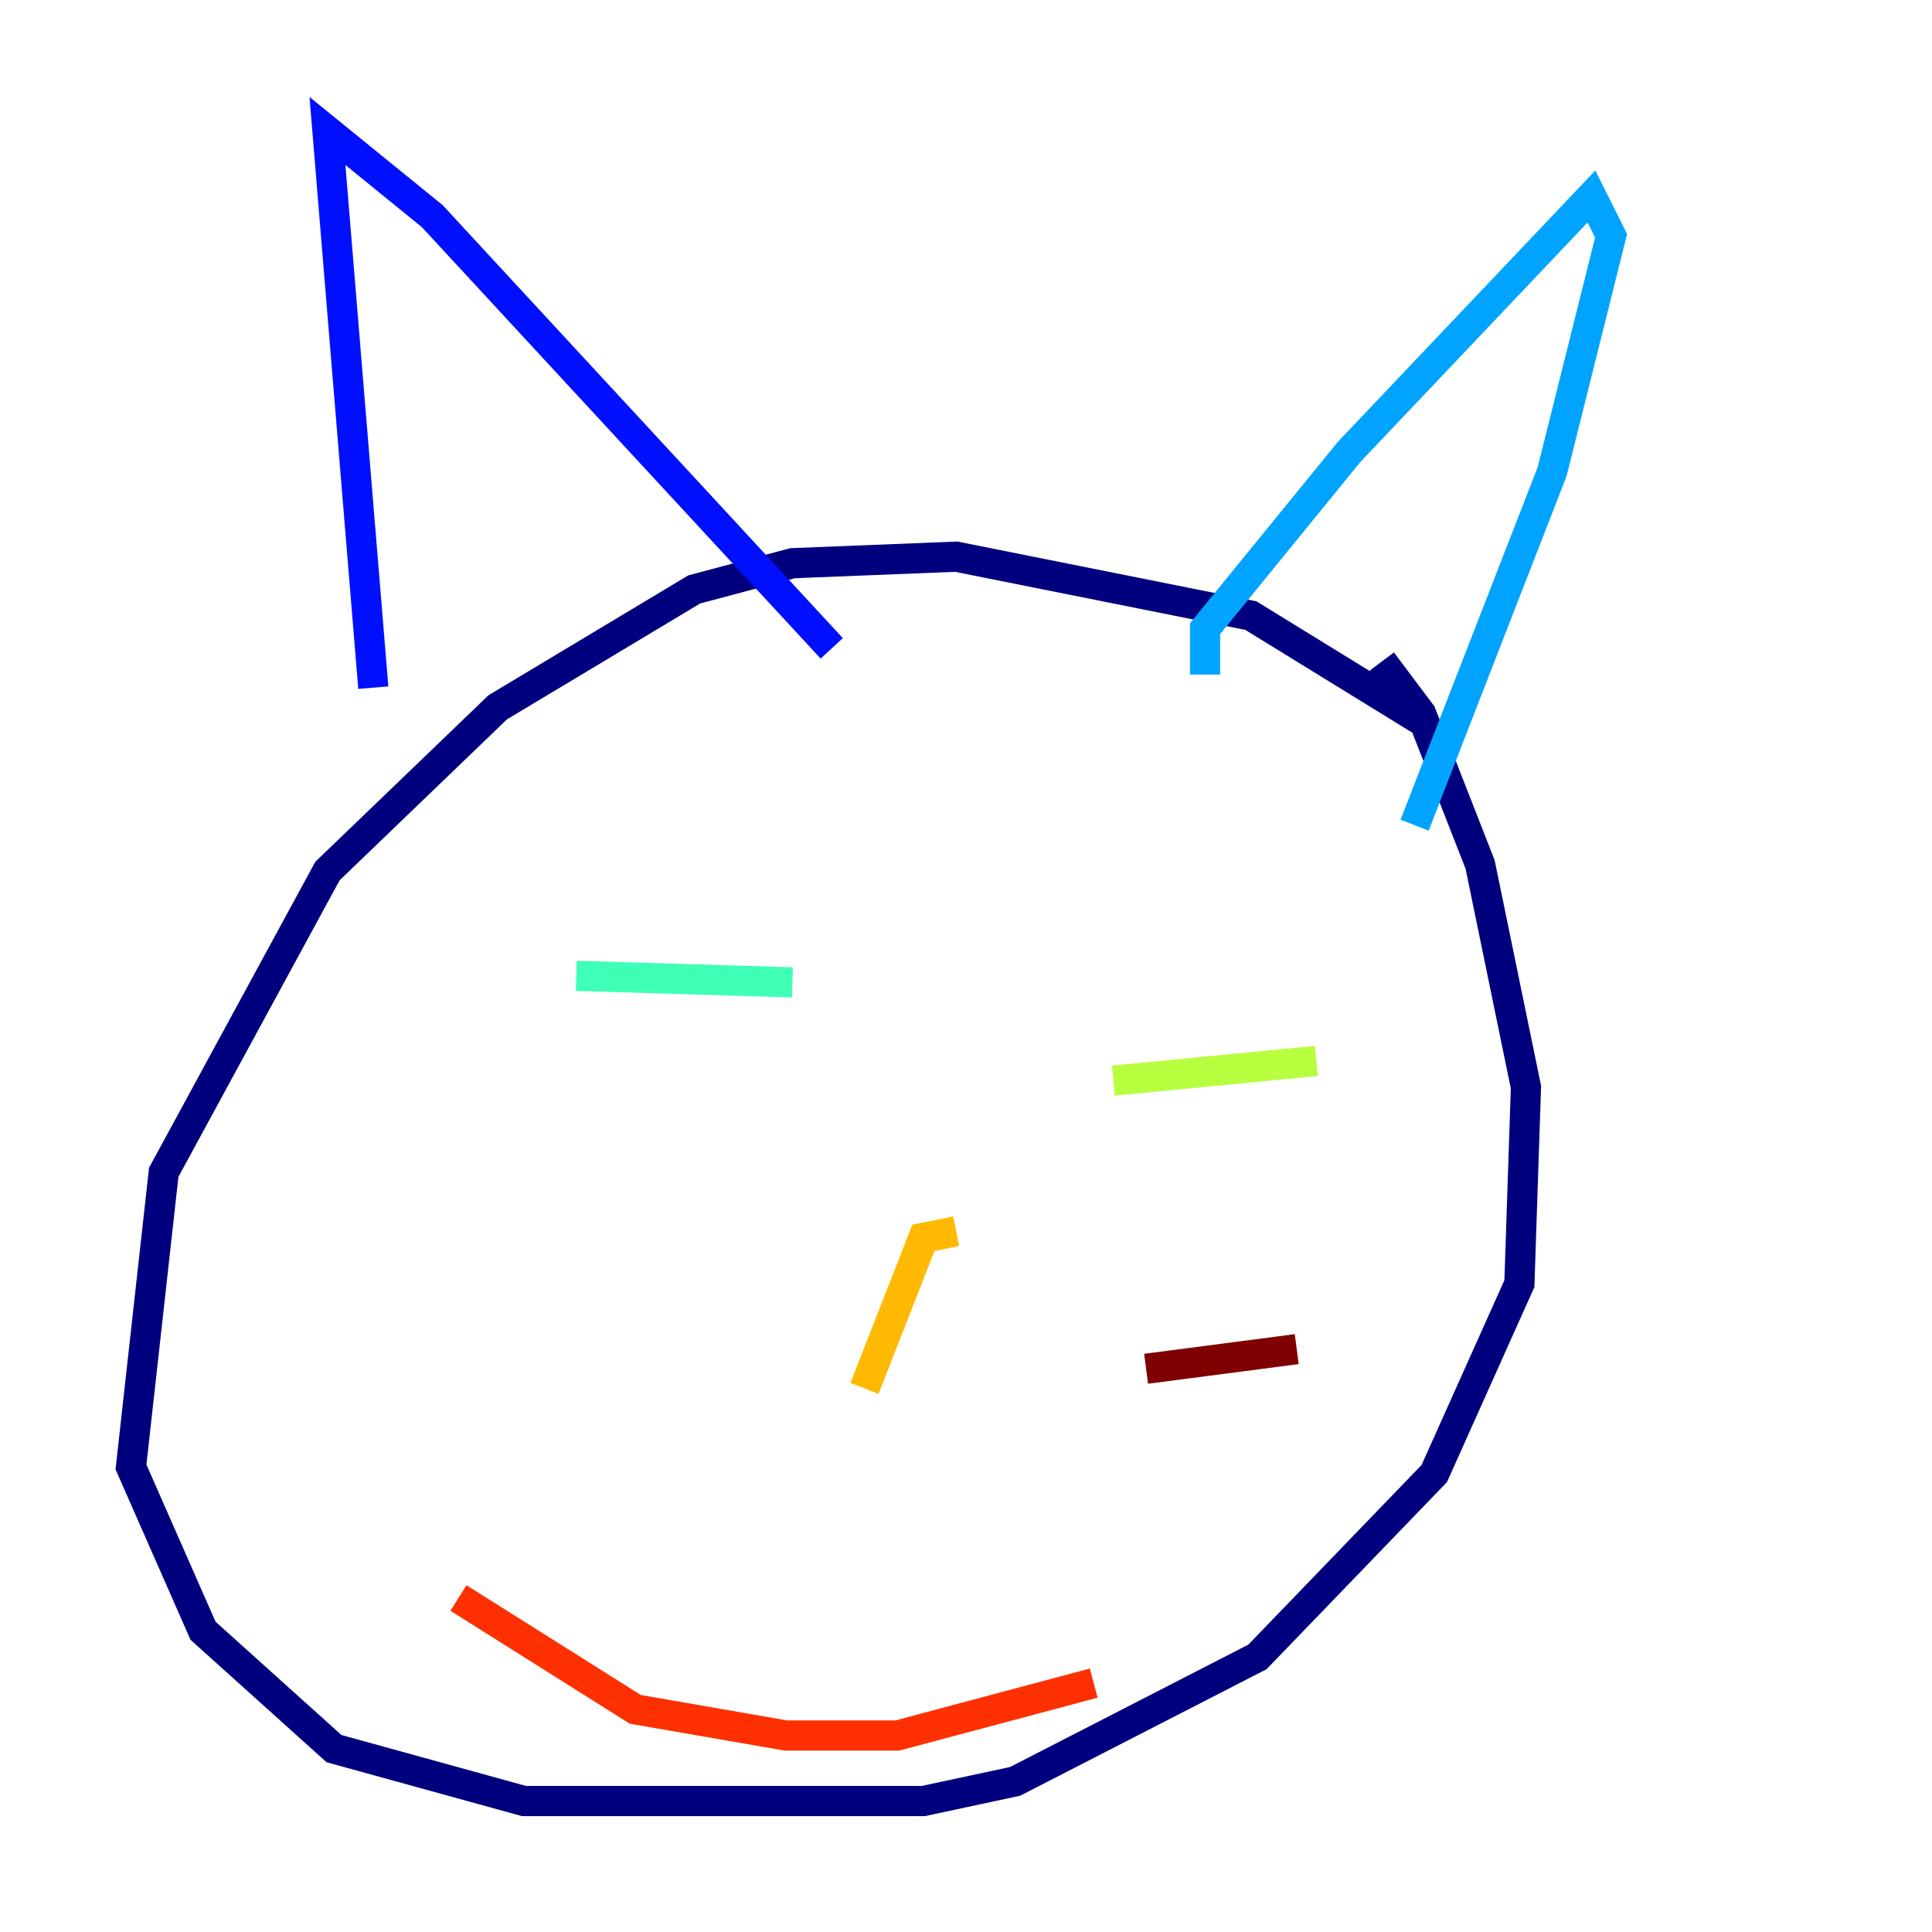 <?xml version="1.0" encoding="utf-8" ?>
<svg baseProfile="tiny" height="128" version="1.2" viewBox="0,0,128,128" width="128" xmlns="http://www.w3.org/2000/svg" xmlns:ev="http://www.w3.org/2001/xml-events" xmlns:xlink="http://www.w3.org/1999/xlink"><defs /><polyline fill="none" points="94.156,47.729 82.875,40.786 63.349,36.881 52.502,37.315 45.993,39.051 32.976,46.861 21.695,57.709 10.848,77.668 8.678,97.193 13.451,108.041 22.129,115.851 34.712,119.322 61.18,119.322 67.254,118.02 83.308,109.776 95.024,97.627 100.664,85.044 101.098,72.027 98.061,57.275 94.156,47.295 91.552,43.824" stroke="#00007f" stroke-width="2" /><polyline fill="none" points="24.732,45.559 21.695,8.678 28.637,14.319 55.105,42.956" stroke="#0010ff" stroke-width="2" /><polyline fill="none" points="79.837,44.691 79.837,41.654 89.383,29.939 105.437,13.017 106.739,15.62 102.834,31.241 93.722,54.671" stroke="#00a4ff" stroke-width="2" /><polyline fill="none" points="38.183,64.651 52.502,65.085" stroke="#3fffb7" stroke-width="2" /><polyline fill="none" points="73.763,71.593 87.214,70.291" stroke="#b7ff3f" stroke-width="2" /><polyline fill="none" points="63.349,81.573 61.18,82.007 57.275,91.986" stroke="#ffb900" stroke-width="2" /><polyline fill="none" points="30.373,105.871 42.088,113.248 52.068,114.983 59.444,114.983 72.461,111.512" stroke="#ff3000" stroke-width="2" /><polyline fill="none" points="75.932,90.685 85.912,89.383" stroke="#7f0000" stroke-width="2" /></svg>